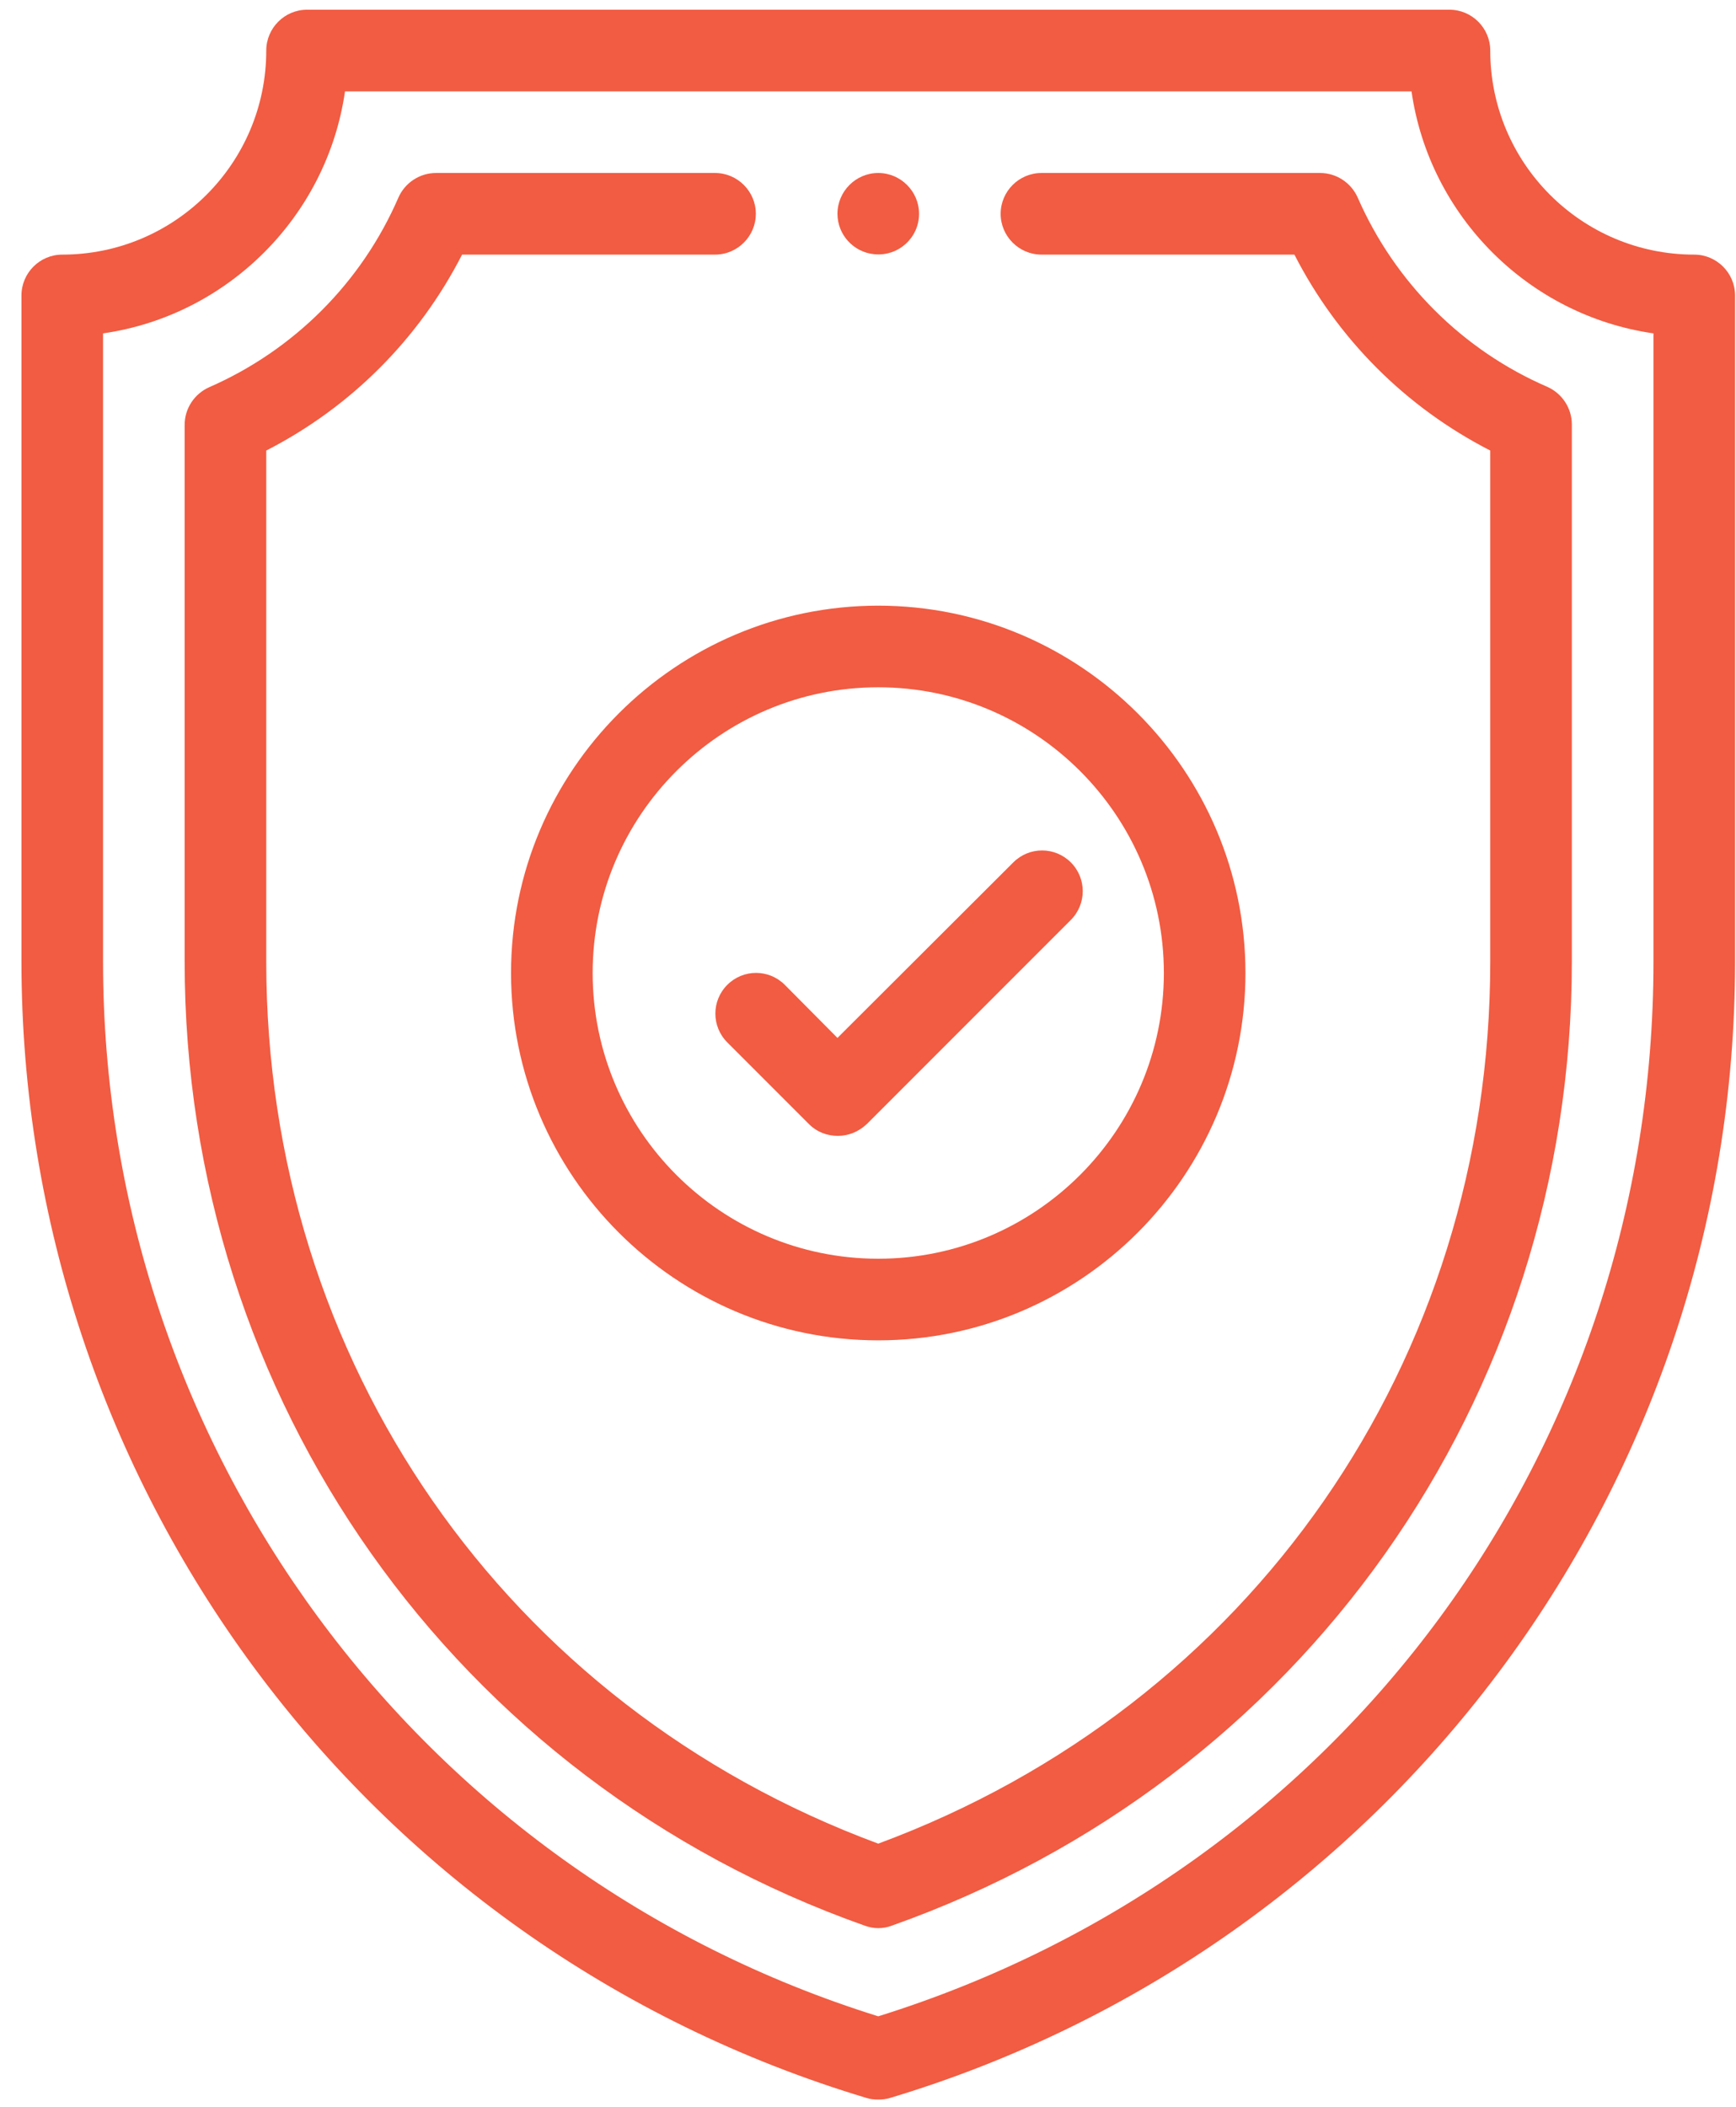<svg width="61" height="74" viewBox="0 0 61 74" fill="none" xmlns="http://www.w3.org/2000/svg">
<path d="M30.717 8.929C31.563 9.015 32.294 8.355 32.294 7.51C32.294 6.721 31.649 6.076 30.86 6.076C30.072 6.076 29.427 6.721 29.427 7.51C29.427 8.241 29.986 8.857 30.717 8.929Z" fill="#F15C42"/>
<path d="M58.1 33.774C58.1 50.892 47.175 65.73 30.86 70.82C14.674 65.773 3.621 50.806 3.621 33.774V11.71C8.008 11.079 11.492 7.596 12.123 3.209H49.598C50.229 7.596 53.713 11.079 58.1 11.71V33.774ZM59.533 8.943C55.576 8.943 52.365 5.732 52.365 1.775C52.365 0.986 51.72 0.341 50.931 0.341H10.789C10.001 0.341 9.356 0.986 9.356 1.775C9.356 5.732 6.144 8.943 2.187 8.943C1.399 8.943 0.754 9.588 0.754 10.377V33.774C0.754 52.01 12.639 68.339 30.445 73.687C30.574 73.73 30.717 73.744 30.86 73.744C31.004 73.744 31.133 73.73 31.276 73.687C48.695 68.454 60.967 52.397 60.967 33.774V10.377C60.967 9.588 60.322 8.943 59.533 8.943Z" fill="#F15C42"/>
<path d="M47.706 6.936C47.476 6.42 46.96 6.076 46.387 6.076H36.595C35.806 6.076 35.161 6.721 35.161 7.51C35.161 8.298 35.806 8.943 36.595 8.943H45.483C47.003 11.911 49.397 14.305 52.365 15.825V33.774C52.365 47.809 43.95 59.909 30.86 64.755C17.771 59.909 9.356 47.809 9.356 33.774V15.825C12.323 14.305 14.717 11.911 16.237 8.943H25.126C25.914 8.943 26.559 8.298 26.559 7.51C26.559 6.721 25.914 6.076 25.126 6.076H15.32C14.746 6.076 14.23 6.42 14.001 6.936C12.71 9.918 10.331 12.298 7.348 13.602C6.832 13.832 6.488 14.348 6.488 14.921V33.774C6.488 49.143 15.993 62.547 30.387 67.637C30.545 67.694 30.703 67.723 30.86 67.723C31.018 67.723 31.19 67.694 31.333 67.637C45.713 62.547 55.232 49.157 55.232 33.774V14.907C55.232 14.334 54.888 13.818 54.372 13.588C51.39 12.298 49.01 9.918 47.706 6.936Z" fill="#F15C42"/>
<path d="M40.896 34.175C40.896 39.709 36.394 44.211 30.86 44.211C25.326 44.211 20.825 39.709 20.825 34.175C20.825 28.642 25.326 24.14 30.86 24.14C36.394 24.14 40.896 28.642 40.896 34.175ZM17.957 34.175C17.957 41.286 23.75 47.078 30.86 47.078C37.971 47.078 43.763 41.286 43.763 34.175C43.763 27.064 37.971 21.273 30.86 21.273C23.75 21.273 17.957 27.064 17.957 34.175Z" fill="#F15C42"/>
<path d="M27.577 34.591C27.018 34.032 26.115 34.032 25.556 34.591C24.997 35.15 24.997 36.054 25.556 36.613L28.423 39.48C28.71 39.767 29.068 39.896 29.441 39.896C29.814 39.896 30.172 39.752 30.459 39.48L37.627 32.312C38.186 31.753 38.186 30.849 37.627 30.29C37.068 29.731 36.165 29.731 35.606 30.29L29.427 36.455L27.577 34.591Z" fill="#F15C42"/>
</svg>
